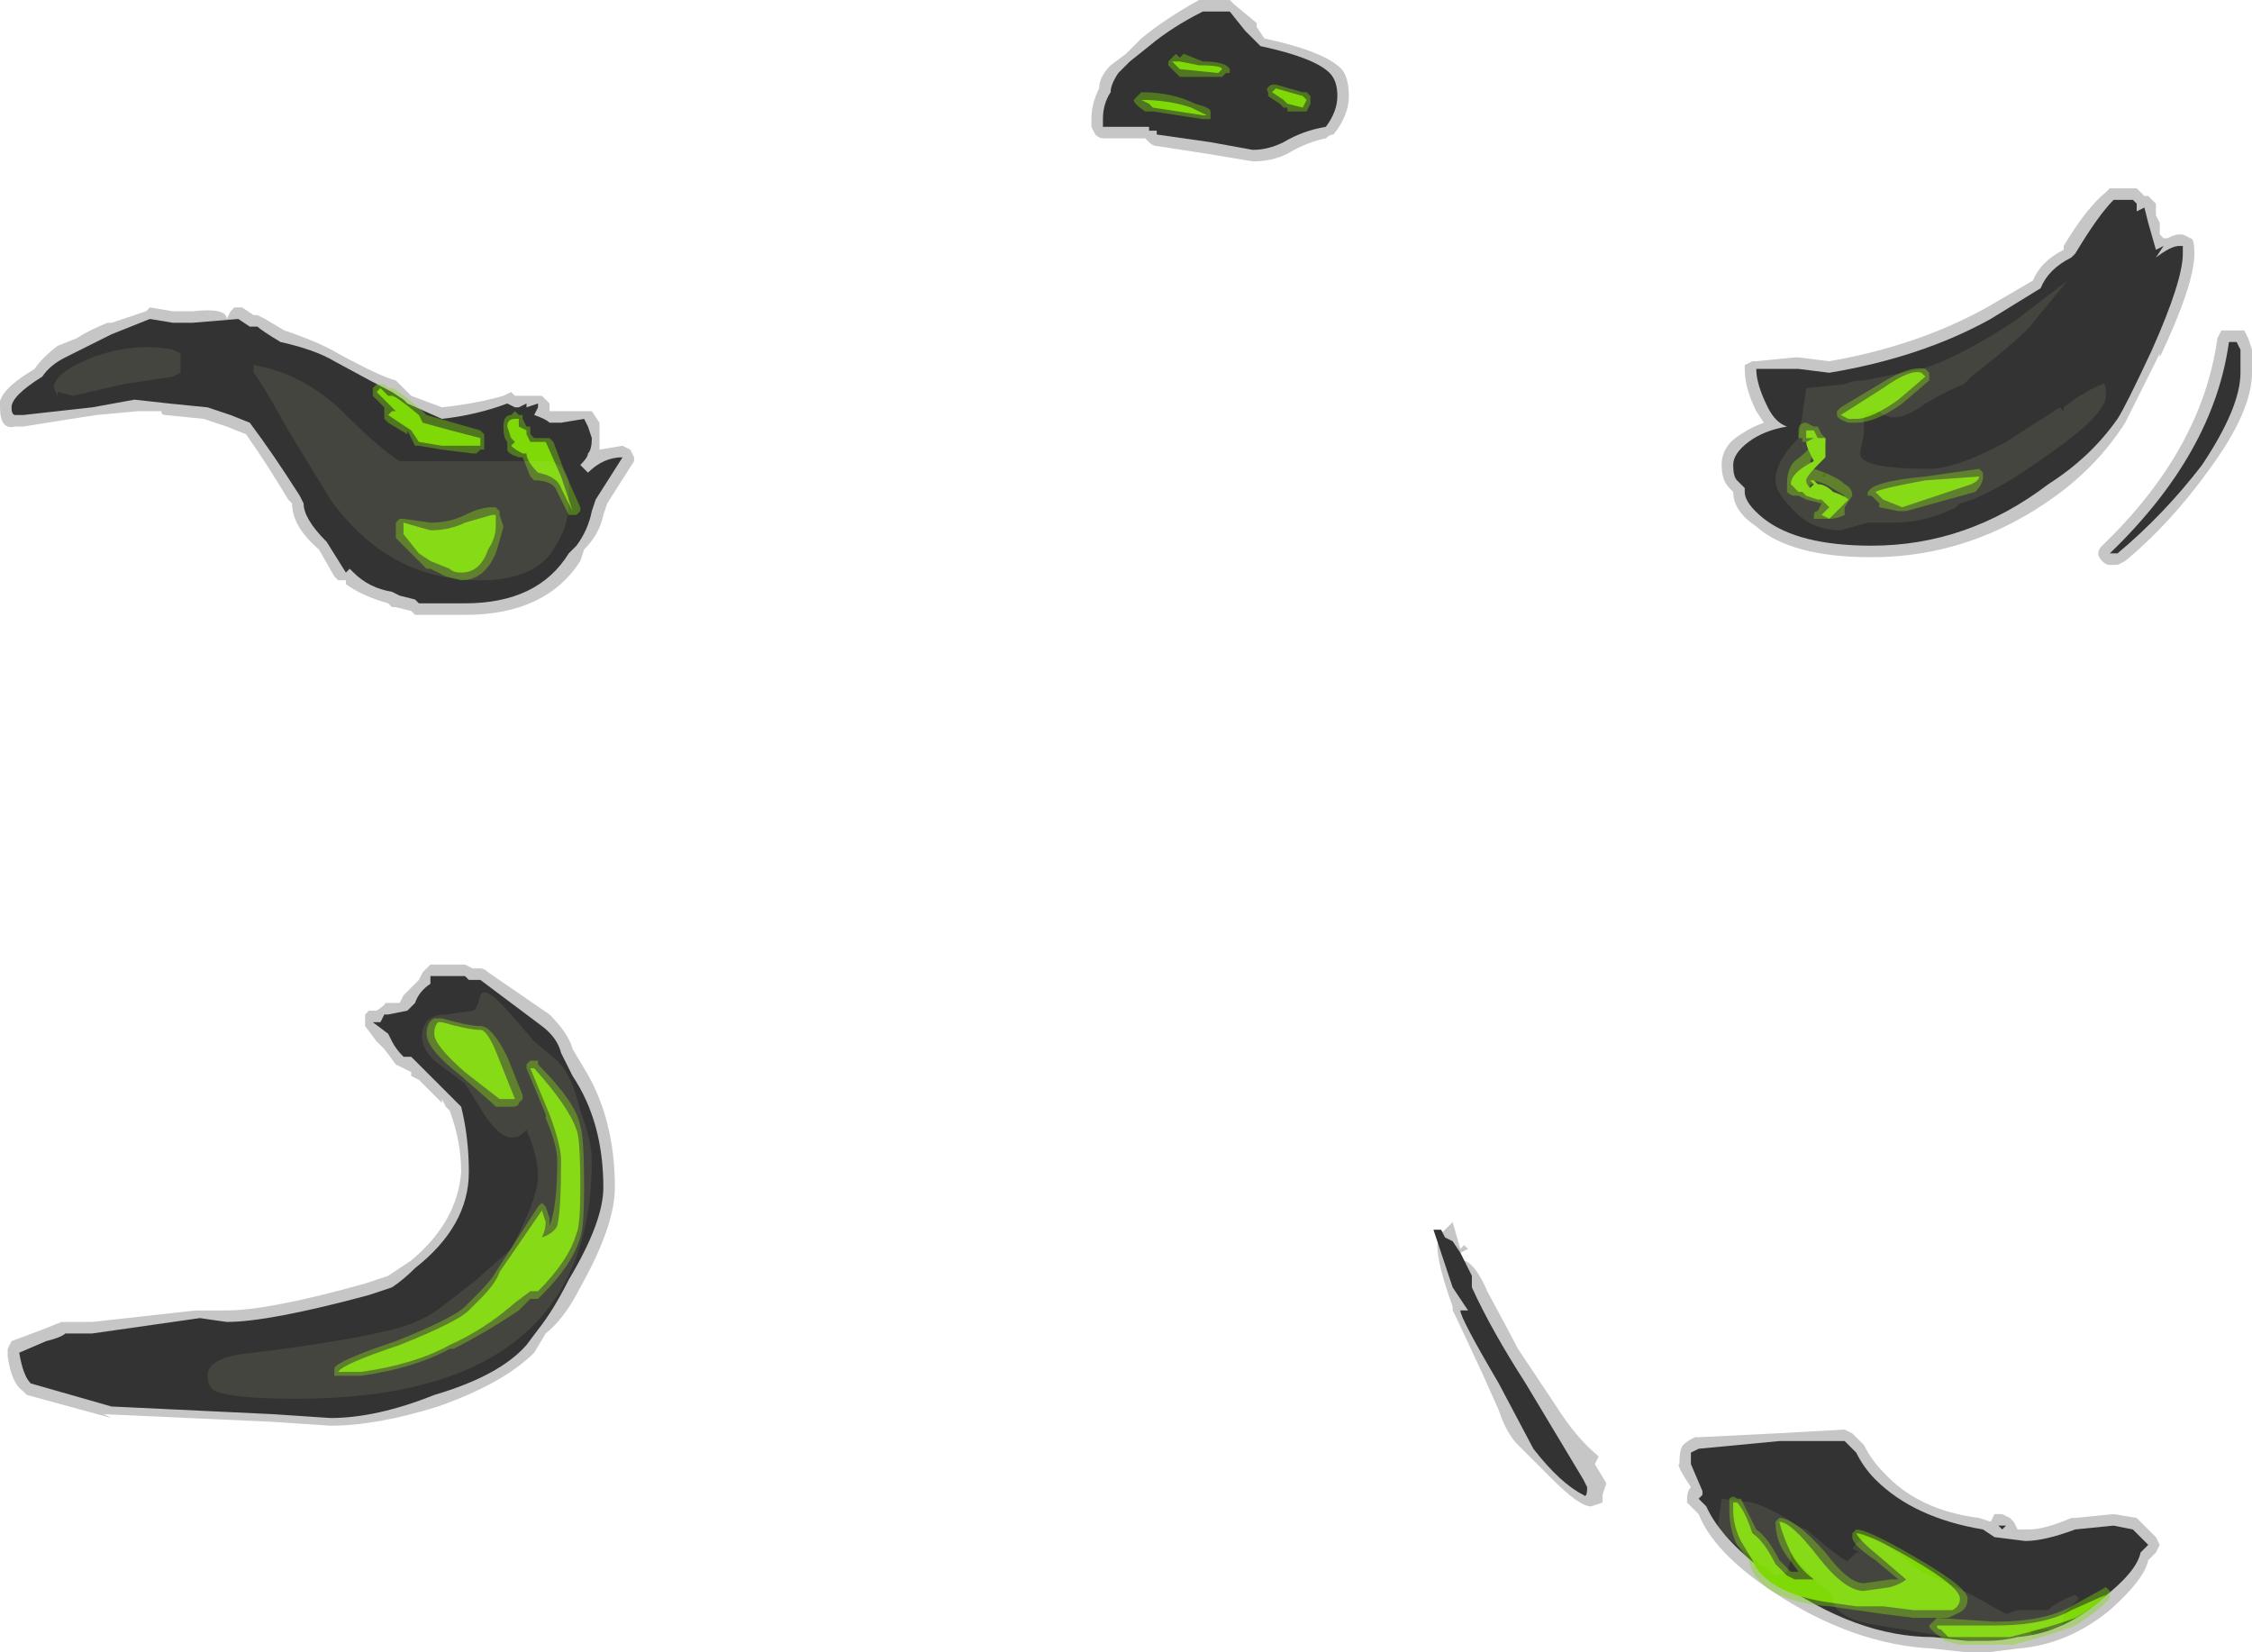 <?xml version="1.0" encoding="UTF-8" standalone="no"?>
<svg xmlns:ffdec="https://www.free-decompiler.com/flash" xmlns:xlink="http://www.w3.org/1999/xlink" ffdec:objectType="shape" height="21.5px" width="29.3px" xmlns="http://www.w3.org/2000/svg">
  <g transform="matrix(1.0, 0.0, 0.0, 1.0, 13.8, 21.75)">
    <path d="M14.6 -18.7 L14.7 -18.65 Q14.75 -18.65 14.75 -18.45 14.75 -18.05 14.3 -17.1 L14.3 -17.15 13.85 -16.25 Q13.5 -15.7 12.95 -15.3 11.85 -14.5 10.55 -14.5 9.5 -14.5 9.05 -14.9 8.75 -15.1 8.75 -15.35 L8.7 -15.4 Q8.6 -15.5 8.6 -15.7 8.6 -15.95 8.85 -16.1 9.0 -16.2 9.15 -16.25 L9.05 -16.4 Q8.9 -16.7 8.9 -16.95 L8.9 -17.0 9.0 -17.05 9.05 -17.05 9.55 -17.1 9.6 -17.1 10.0 -17.05 Q11.15 -17.25 12.05 -17.75 L12.65 -18.1 Q12.75 -18.35 13.05 -18.5 L13.05 -18.55 Q13.35 -19.05 13.6 -19.25 L13.65 -19.3 14.0 -19.3 14.1 -19.2 14.15 -19.2 14.25 -19.1 14.25 -18.95 14.3 -18.85 14.3 -18.7 14.35 -18.65 14.4 -18.65 Q14.5 -18.7 14.55 -18.7 L14.6 -18.7 M1.8 -21.75 L2.2 -21.75 2.25 -21.7 2.55 -21.45 2.55 -21.4 2.65 -21.25 Q3.35 -21.1 3.6 -20.9 3.75 -20.8 3.75 -20.5 3.75 -20.25 3.55 -20.0 3.5 -20.0 3.45 -19.95 3.2 -19.9 2.95 -19.75 2.75 -19.65 2.5 -19.65 L1.9 -19.75 1.25 -19.85 Q1.2 -19.85 1.15 -19.9 L1.1 -19.95 0.55 -19.95 Q0.5 -19.95 0.45 -20.0 L0.4 -20.1 0.4 -20.2 Q0.4 -20.4 0.5 -20.6 0.5 -20.75 0.65 -20.9 L0.85 -21.05 1.05 -21.25 Q1.35 -21.5 1.8 -21.75 M8.1 -2.95 Q8.15 -3.0 8.25 -3.05 L8.3 -3.05 9.3 -3.1 10.2 -3.15 10.3 -3.1 10.45 -2.95 Q10.55 -2.75 10.7 -2.6 11.15 -2.1 11.95 -2.0 L12.1 -1.95 12.15 -2.05 12.25 -2.05 12.35 -2.0 12.4 -1.95 12.45 -1.85 12.6 -1.85 Q12.8 -1.85 13.15 -2.0 L13.2 -2.0 13.7 -2.05 14.0 -2.0 14.25 -1.75 14.3 -1.65 14.25 -1.55 14.15 -1.45 Q14.1 -1.2 13.65 -0.8 13.1 -0.35 12.45 -0.3 L12.05 -0.25 11.8 -0.25 11.35 -0.3 Q10.3 -0.35 9.25 -1.05 8.5 -1.55 8.3 -2.05 L8.15 -2.2 8.15 -2.25 Q8.15 -2.35 8.2 -2.4 8.0 -2.7 8.05 -2.7 8.05 -2.9 8.1 -2.95 M-11.3 -17.7 Q-10.85 -17.75 -10.85 -17.6 L-10.8 -17.7 -10.75 -17.75 -10.65 -17.75 -10.5 -17.65 -10.45 -17.65 -10.35 -17.6 -10.1 -17.45 Q-9.65 -17.3 -9.4 -17.15 -8.85 -16.85 -8.65 -16.8 L-8.45 -16.6 -8.05 -16.45 Q-7.6 -16.5 -7.25 -16.6 L-7.15 -16.65 -7.1 -16.6 -6.75 -16.6 -6.65 -16.5 -6.65 -16.4 -6.1 -16.4 -6.0 -16.25 -6.0 -15.9 -5.7 -15.95 -5.6 -15.9 -5.55 -15.8 -5.55 -15.75 -5.9 -15.2 -5.95 -15.05 Q-6.0 -14.8 -6.2 -14.6 L-6.25 -14.45 Q-6.7 -13.75 -7.75 -13.75 L-8.4 -13.75 -8.45 -13.8 -8.65 -13.85 -8.7 -13.85 -8.75 -13.9 Q-9.1 -14.0 -9.3 -14.15 L-9.3 -14.2 -9.4 -14.2 -9.45 -14.25 -9.65 -14.6 Q-10.0 -14.9 -10.0 -15.2 L-10.05 -15.25 Q-10.35 -15.75 -10.6 -16.1 L-10.85 -16.2 -11.15 -16.3 -11.65 -16.35 Q-11.7 -16.35 -11.7 -16.4 L-12.0 -16.4 -12.55 -16.35 -13.5 -16.2 -13.6 -16.2 Q-13.8 -16.15 -13.8 -16.45 -13.85 -16.65 -13.35 -16.95 -13.25 -17.1 -13.05 -17.25 L-12.8 -17.35 Q-12.65 -17.45 -12.4 -17.55 L-12.35 -17.55 -11.9 -17.7 -11.85 -17.75 -11.55 -17.7 -11.3 -17.7 M-13.7 -4.1 L-13.7 -4.2 -13.65 -4.3 -13.25 -4.45 -13.0 -4.55 -12.6 -4.55 -11.25 -4.7 -10.85 -4.7 Q-10.3 -4.7 -9.05 -5.05 L-8.75 -5.15 -8.45 -5.35 Q-7.85 -5.85 -7.8 -6.5 -7.8 -6.9 -7.95 -7.3 L-8.0 -7.35 -8.05 -7.45 -8.05 -7.4 -8.35 -7.7 -8.45 -7.75 -8.45 -7.8 -8.65 -7.9 -8.8 -8.1 -8.9 -8.2 -9.05 -8.4 -9.05 -8.55 -9.0 -8.6 -8.9 -8.6 Q-8.75 -8.7 -8.8 -8.7 L-8.6 -8.7 -8.55 -8.8 -8.35 -9.0 -8.3 -9.1 -8.2 -9.2 -7.75 -9.2 -7.65 -9.15 -7.55 -9.15 Q-7.5 -9.15 -7.45 -9.1 L-6.65 -8.55 Q-6.4 -8.3 -6.35 -8.1 L-6.2 -7.85 Q-5.8 -7.2 -5.8 -6.3 -5.8 -5.8 -6.25 -5.0 -6.45 -4.6 -6.7 -4.4 L-6.85 -4.15 Q-7.25 -3.75 -8.1 -3.45 -8.9 -3.2 -9.5 -3.2 L-10.25 -3.25 -12.45 -3.35 -12.35 -3.3 -13.45 -3.6 -13.5 -3.65 Q-13.65 -3.75 -13.7 -4.1" fill="#727272" fill-opacity="0.4" fill-rule="evenodd" stroke="none"/>
    <path d="M13.55 -14.65 Q14.85 -15.9 15.05 -17.35 L15.1 -17.45 15.4 -17.45 15.45 -17.35 15.5 -17.2 15.5 -16.9 Q15.5 -16.4 14.95 -15.65 14.45 -14.95 13.85 -14.45 L13.75 -14.4 13.65 -14.4 Q13.6 -14.4 13.55 -14.45 13.5 -14.5 13.5 -14.55 13.5 -14.6 13.55 -14.65 M4.95 -5.7 L5.1 -5.85 5.2 -5.5 5.25 -5.55 5.3 -5.5 5.2 -5.45 5.25 -5.35 Q5.4 -5.3 5.55 -4.95 5.9 -4.3 5.95 -4.2 L6.45 -3.45 Q6.7 -3.05 7.0 -2.8 L6.95 -2.7 7.1 -2.45 7.05 -2.3 7.05 -2.2 6.9 -2.15 Q6.75 -2.15 6.4 -2.5 L5.95 -2.95 Q5.8 -3.1 5.7 -3.4 L5.5 -3.85 5.15 -4.6 5.1 -4.7 5.1 -4.75 Q4.9 -5.3 4.9 -5.55 L4.95 -5.7" fill="#727272" fill-opacity="0.4" fill-rule="evenodd" stroke="none"/>
    <path d="M14.6 -18.55 L14.6 -18.45 Q14.6 -18.1 14.2 -17.2 13.85 -16.45 13.75 -16.3 13.4 -15.8 12.85 -15.45 11.8 -14.65 10.55 -14.65 9.6 -14.65 9.15 -15.0 8.9 -15.2 8.9 -15.35 L8.9 -15.4 8.8 -15.5 Q8.75 -15.55 8.75 -15.7 8.75 -15.85 8.95 -16.0 9.15 -16.15 9.45 -16.2 9.3 -16.25 9.2 -16.45 9.05 -16.75 9.05 -16.95 L9.6 -16.95 10.0 -16.9 Q11.2 -17.1 12.1 -17.6 L12.75 -18.0 Q12.85 -18.25 13.15 -18.4 L13.2 -18.45 Q13.5 -18.95 13.7 -19.15 L13.95 -19.15 14.0 -19.1 14.0 -19.0 14.1 -19.05 14.15 -18.85 14.25 -18.5 14.35 -18.55 14.25 -18.4 Q14.45 -18.55 14.55 -18.55 L14.6 -18.55 M2.2 -21.6 L2.4 -21.35 2.6 -21.15 Q3.3 -21.0 3.5 -20.8 3.6 -20.7 3.6 -20.5 3.6 -20.3 3.45 -20.1 3.15 -20.05 2.9 -19.9 2.7 -19.8 2.5 -19.8 L1.95 -19.9 1.25 -20.0 1.25 -20.05 1.15 -20.05 1.15 -20.1 0.55 -20.1 0.55 -20.2 Q0.55 -20.4 0.65 -20.55 0.65 -20.65 0.75 -20.8 L0.9 -20.95 1.15 -21.15 Q1.45 -21.4 1.85 -21.6 L2.2 -21.6 M8.2 -2.85 L8.3 -2.9 9.35 -3.0 10.2 -3.0 10.35 -2.85 Q10.45 -2.65 10.6 -2.5 11.1 -2.0 12.0 -1.85 L12.15 -1.75 12.55 -1.7 Q12.8 -1.7 13.2 -1.85 L13.7 -1.9 13.95 -1.85 14.15 -1.65 14.05 -1.55 Q14.0 -1.3 13.55 -0.95 13.05 -0.5 12.45 -0.45 12.25 -0.4 12.05 -0.4 L11.8 -0.4 11.35 -0.45 Q10.35 -0.45 9.3 -1.2 8.6 -1.7 8.4 -2.15 L8.3 -2.25 8.35 -2.3 8.35 -2.35 8.2 -2.7 8.2 -2.85 M12.25 -1.85 L12.2 -1.9 12.3 -1.9 12.25 -1.85 M-10.55 -17.5 L-10.45 -17.5 Q-10.4 -17.45 -10.15 -17.3 -9.7 -17.2 -9.45 -17.05 -8.9 -16.75 -8.7 -16.65 L-8.55 -16.55 -8.5 -16.5 -8.05 -16.3 Q-7.6 -16.35 -7.2 -16.5 L-7.1 -16.45 -7.05 -16.45 -6.95 -16.5 -6.95 -16.45 -6.8 -16.5 -6.8 -16.45 -6.85 -16.35 Q-6.7 -16.3 -6.65 -16.25 L-6.5 -16.25 -6.2 -16.3 -6.15 -16.2 -6.1 -16.05 Q-6.1 -15.9 -6.15 -15.85 -6.15 -15.8 -6.25 -15.7 L-6.15 -15.6 Q-5.95 -15.8 -5.7 -15.8 L-6.05 -15.25 -6.1 -15.1 Q-6.15 -14.85 -6.3 -14.65 L-6.4 -14.55 Q-6.8 -13.9 -7.75 -13.9 L-8.35 -13.9 -8.4 -13.95 -8.6 -14.0 -8.7 -14.05 Q-9.0 -14.1 -9.2 -14.3 L-9.25 -14.35 -9.3 -14.3 -9.55 -14.7 Q-9.85 -15.0 -9.85 -15.2 L-9.9 -15.3 Q-10.25 -15.85 -10.55 -16.25 L-10.8 -16.35 -11.1 -16.45 -11.6 -16.5 -12.05 -16.55 -12.6 -16.45 -13.5 -16.35 -13.6 -16.35 Q-13.65 -16.35 -13.65 -16.45 -13.65 -16.6 -13.25 -16.85 -13.15 -17.0 -12.95 -17.1 L-12.35 -17.4 -11.85 -17.6 -11.55 -17.55 -11.3 -17.55 -10.7 -17.6 -10.55 -17.5 M-13.2 -4.3 Q-13.0 -4.35 -12.95 -4.4 L-12.6 -4.4 -11.2 -4.6 -10.85 -4.55 Q-10.3 -4.55 -9.0 -4.9 L-8.7 -5.0 Q-8.55 -5.1 -8.4 -5.25 -7.7 -5.8 -7.7 -6.5 -7.7 -6.95 -7.8 -7.35 L-8.45 -8.0 -8.55 -8.0 Q-8.65 -8.1 -8.7 -8.2 L-8.75 -8.3 -8.95 -8.45 -8.85 -8.45 -8.8 -8.55 -8.75 -8.55 -8.5 -8.6 -8.4 -8.7 Q-8.35 -8.85 -8.2 -8.95 L-8.2 -9.05 -7.75 -9.05 -7.7 -9.0 -7.55 -9.0 -6.75 -8.4 Q-6.55 -8.25 -6.5 -8.05 L-6.35 -7.75 Q-5.95 -7.15 -5.95 -6.3 -5.95 -5.85 -6.4 -5.1 -6.6 -4.7 -6.8 -4.45 L-6.95 -4.25 Q-7.3 -3.85 -8.15 -3.6 -8.9 -3.3 -9.5 -3.3 L-10.25 -3.35 -12.35 -3.45 -13.4 -3.75 Q-13.5 -3.85 -13.55 -4.15 L-13.2 -4.3" fill="#333333" fill-rule="evenodd" stroke="none"/>
    <path d="M15.35 -17.2 L15.35 -16.9 Q15.35 -16.45 14.85 -15.7 14.35 -15.05 13.75 -14.55 L13.65 -14.55 Q15.0 -15.85 15.2 -17.3 L15.3 -17.3 15.35 -17.2 M5.0 -5.65 L5.1 -5.6 5.2 -5.45 5.35 -5.15 5.35 -5.0 Q5.6 -4.45 6.05 -3.75 L6.8 -2.5 6.85 -2.4 Q6.85 -2.25 6.8 -2.3 6.5 -2.45 6.15 -2.9 L5.7 -3.75 Q5.2 -4.6 5.2 -4.7 L5.3 -4.7 Q5.2 -4.85 5.1 -5.0 L4.85 -5.75 4.95 -5.75 5.0 -5.65" fill="#333333" fill-rule="evenodd" stroke="none"/>
    <path d="M11.9 -15.35 L11.0 -15.1 10.9 -15.1 10.65 -15.15 10.65 -15.2 10.55 -15.3 10.5 -15.3 10.5 -15.35 10.55 -15.4 Q10.7 -15.5 11.25 -15.55 L11.95 -15.65 12.0 -15.6 12.0 -15.55 Q12.0 -15.45 11.9 -15.35 M3.2 -20.55 L3.25 -20.5 3.25 -20.4 3.2 -20.3 2.95 -20.3 2.95 -20.35 2.9 -20.35 2.85 -20.4 2.7 -20.5 2.7 -20.55 Q2.65 -20.6 2.75 -20.65 L2.8 -20.65 3.15 -20.55 3.2 -20.55 M2.2 -20.8 L2.15 -20.8 2.1 -20.75 1.55 -20.75 1.4 -20.9 1.4 -20.95 1.5 -21.05 1.55 -21.0 1.6 -21.05 1.85 -20.95 Q2.15 -20.95 2.2 -20.85 L2.2 -20.8 M1.85 -20.2 L1.2 -20.3 1.1 -20.3 Q0.95 -20.4 0.95 -20.45 L1.05 -20.55 Q1.45 -20.55 1.75 -20.4 1.95 -20.35 1.95 -20.3 L1.95 -20.2 1.85 -20.2 M11.25 -16.95 L11.3 -16.9 11.3 -16.8 10.95 -16.5 Q10.6 -16.25 10.35 -16.25 L10.25 -16.25 Q10.1 -16.3 10.1 -16.35 L10.1 -16.4 10.15 -16.45 10.65 -16.75 Q11.05 -17.0 11.25 -16.95 M9.7 -16.25 L9.8 -16.2 9.85 -16.2 9.9 -16.1 9.95 -16.05 9.95 -16.0 9.8 -16.0 9.8 -15.85 9.75 -15.75 9.8 -15.65 Q10.1 -15.55 10.2 -15.45 10.3 -15.4 10.3 -15.3 L10.2 -15.15 10.2 -15.05 Q10.1 -15.0 10.0 -15.0 L9.8 -15.0 9.8 -15.05 Q9.8 -15.1 9.85 -15.1 L9.9 -15.2 9.7 -15.25 9.6 -15.3 9.55 -15.3 Q9.5 -15.3 9.45 -15.35 L9.45 -15.45 Q9.45 -15.65 9.55 -15.75 9.75 -15.9 9.75 -15.95 L9.75 -16.0 9.65 -16.0 9.65 -16.05 9.6 -16.05 9.6 -16.15 Q9.6 -16.25 9.7 -16.25 M9.65 -15.55 L9.65 -15.6 9.6 -15.45 Q9.6 -15.4 9.85 -15.35 L9.8 -15.35 10.0 -15.3 10.15 -15.25 10.2 -15.3 9.95 -15.45 9.8 -15.5 9.8 -15.45 9.75 -15.45 9.75 -15.4 9.7 -15.45 9.7 -15.55 9.65 -15.55 M9.65 -15.25 L9.65 -15.25 M10.0 -15.1 L10.05 -15.15 10.0 -15.2 10.0 -15.1 M10.3 -1.8 L10.35 -1.85 Q10.5 -1.85 11.1 -1.5 11.8 -1.1 11.8 -0.95 11.8 -0.8 11.65 -0.75 L11.55 -0.7 11.1 -0.7 10.7 -0.75 10.0 -0.85 Q9.25 -0.9 9.0 -1.3 L8.95 -1.45 8.8 -1.65 Q8.7 -1.85 8.7 -2.1 L8.7 -2.25 Q8.75 -2.3 8.8 -2.25 L8.85 -2.25 9.05 -1.85 Q9.2 -1.75 9.35 -1.45 L9.5 -1.3 9.6 -1.3 9.45 -1.5 Q9.3 -1.7 9.3 -1.95 L9.35 -2.0 Q9.55 -2.0 9.95 -1.55 10.25 -1.15 10.45 -1.15 L10.8 -1.2 10.9 -1.2 10.6 -1.45 Q10.3 -1.65 10.3 -1.75 L10.3 -1.8 M11.2 -1.05 L11.15 -1.05 11.15 -1.0 11.2 -1.05 M11.35 -0.65 L11.4 -0.7 12.15 -0.65 Q12.8 -0.65 13.15 -0.85 L13.6 -1.1 13.65 -1.05 13.65 -0.95 Q13.45 -0.75 13.2 -0.6 12.95 -0.5 12.4 -0.35 L11.7 -0.35 11.5 -0.4 11.45 -0.45 Q11.3 -0.55 11.3 -0.6 L11.35 -0.65 M-8.75 -16.7 L-8.7 -16.7 Q-8.65 -16.7 -8.3 -16.4 L-8.25 -16.35 -7.55 -16.15 -7.5 -16.1 -7.5 -15.9 -7.55 -15.9 -7.6 -15.85 -7.65 -15.85 -8.05 -15.9 -8.35 -15.95 -8.4 -15.95 -8.5 -16.15 -8.5 -16.1 -8.75 -16.25 -8.8 -16.3 -8.8 -16.45 -8.95 -16.6 -8.95 -16.7 -8.9 -16.75 -8.8 -16.75 -8.75 -16.7 M-7.05 -16.35 L-7.0 -16.35 -7.0 -16.3 -6.95 -16.2 -6.9 -16.2 -6.9 -16.1 -6.85 -16.05 -6.65 -16.05 -6.6 -16.0 -6.45 -15.6 -6.25 -15.15 -6.25 -15.1 -6.3 -15.05 -6.4 -15.05 -6.55 -15.35 Q-6.6 -15.5 -6.85 -15.5 L-6.9 -15.55 -7.0 -15.8 -7.05 -15.8 Q-7.2 -15.85 -7.2 -15.9 L-7.2 -16.0 Q-7.25 -16.05 -7.25 -16.2 -7.25 -16.35 -7.15 -16.35 L-7.1 -16.4 -7.05 -16.35 M-7.35 -15.15 L-7.3 -15.1 -7.3 -15.05 -7.25 -14.9 Q-7.3 -14.7 -7.35 -14.55 -7.5 -14.2 -7.8 -14.2 L-8.0 -14.25 -8.2 -14.35 -8.25 -14.35 -8.65 -14.75 -8.65 -14.95 -8.6 -15.0 -8.55 -15.0 -8.2 -14.95 Q-7.95 -14.95 -7.75 -15.05 -7.55 -15.15 -7.4 -15.15 L-7.35 -15.15 M-8.25 -8.3 Q-8.25 -8.45 -8.15 -8.5 L-8.05 -8.5 Q-7.7 -8.4 -7.55 -8.4 -7.4 -8.4 -7.2 -8.0 L-7.0 -7.5 -7.0 -7.45 -7.05 -7.4 Q-7.05 -7.35 -7.15 -7.35 L-7.35 -7.35 -7.4 -7.4 -7.8 -7.75 Q-8.25 -8.1 -8.25 -8.3 M-6.8 -7.95 L-6.8 -7.9 Q-6.3 -7.4 -6.25 -7.1 -6.2 -6.95 -6.2 -6.3 -6.2 -5.8 -6.25 -5.65 -6.35 -5.3 -6.75 -4.9 L-6.8 -4.85 -6.9 -4.85 Q-6.95 -4.8 -7.05 -4.7 -7.5 -4.4 -7.9 -4.2 L-7.95 -4.2 Q-8.4 -3.95 -9.1 -3.85 L-9.45 -3.85 -9.45 -3.95 Q-9.4 -4.05 -8.65 -4.3 -7.9 -4.6 -7.75 -4.75 L-7.6 -4.9 Q-7.4 -5.1 -7.35 -5.2 L-6.8 -6.05 -6.75 -6.1 -6.7 -6.05 -6.65 -5.9 -6.65 -5.8 Q-6.55 -6.05 -6.55 -6.65 -6.55 -6.85 -6.7 -7.2 L-6.7 -7.25 -6.95 -7.85 -6.95 -7.9 -6.9 -7.95 -6.8 -7.95" fill="#7ed907" fill-opacity="0.4" fill-rule="evenodd" stroke="none"/>
    <path d="M11.85 -15.45 L10.95 -15.15 10.7 -15.25 10.6 -15.35 Q10.7 -15.4 11.25 -15.5 L11.95 -15.55 Q11.95 -15.5 11.85 -15.45 M3.15 -20.35 L2.95 -20.4 2.9 -20.45 2.75 -20.55 2.8 -20.6 3.15 -20.5 3.2 -20.45 3.15 -20.35 M2.1 -20.85 L2.05 -20.8 1.55 -20.85 1.45 -20.95 1.55 -20.95 1.8 -20.9 Q2.1 -20.9 2.1 -20.85 M1.85 -20.25 L1.2 -20.35 1.15 -20.4 1.05 -20.45 Q1.4 -20.45 1.7 -20.35 L1.9 -20.25 1.85 -20.25 M11.25 -16.85 L10.9 -16.55 Q10.55 -16.3 10.35 -16.3 L10.25 -16.3 10.15 -16.35 10.7 -16.7 Q11.05 -16.95 11.2 -16.9 L11.25 -16.85 M9.7 -16.1 L9.7 -16.15 9.8 -16.15 9.85 -16.05 9.95 -16.05 9.95 -15.8 9.85 -15.7 Q9.7 -15.55 9.7 -15.5 9.7 -15.45 9.75 -15.4 L9.8 -15.45 9.75 -15.5 9.8 -15.5 9.85 -15.45 Q9.95 -15.45 10.05 -15.35 10.2 -15.3 10.25 -15.25 L10.0 -15.0 9.9 -15.05 10.0 -15.15 9.9 -15.25 9.85 -15.25 9.7 -15.3 9.65 -15.35 9.6 -15.35 9.5 -15.45 Q9.5 -15.6 9.8 -15.75 L9.75 -15.85 Q9.7 -15.95 9.7 -16.0 L9.8 -16.05 9.7 -16.05 9.7 -16.1 M9.0 -1.8 Q9.15 -1.7 9.3 -1.4 L9.45 -1.25 9.55 -1.2 9.8 -1.2 Q9.6 -1.35 9.5 -1.55 9.4 -1.75 9.35 -1.95 9.5 -1.95 9.85 -1.5 10.2 -1.05 10.45 -1.05 L10.8 -1.1 Q10.95 -1.15 11.0 -1.2 L10.65 -1.5 Q10.4 -1.7 10.35 -1.8 10.5 -1.8 11.1 -1.45 11.7 -1.1 11.7 -0.95 11.7 -0.85 11.6 -0.8 L11.1 -0.8 10.7 -0.85 10.35 -0.85 10.0 -0.9 Q9.3 -1.0 9.05 -1.35 L9.0 -1.45 8.85 -1.7 Q8.75 -1.9 8.75 -2.1 L8.75 -2.2 8.8 -2.2 Q8.9 -2.1 9.0 -1.8 M11.2 -1.0 L11.2 -1.0 M11.45 -0.55 Q11.4 -0.55 11.4 -0.6 L12.15 -0.6 Q12.8 -0.6 13.15 -0.8 L13.6 -1.0 Q13.4 -0.8 13.2 -0.7 12.95 -0.6 12.35 -0.45 L11.55 -0.45 11.45 -0.55 M-8.7 -16.6 Q-8.65 -16.6 -8.35 -16.35 L-8.3 -16.25 Q-7.95 -16.15 -7.55 -16.05 L-7.55 -15.95 -8.05 -15.95 -8.35 -16.0 -8.45 -16.15 -8.75 -16.35 -8.7 -16.4 -8.65 -16.4 -8.9 -16.65 -8.85 -16.7 -8.75 -16.6 -8.7 -16.6 M-7.05 -16.2 L-6.95 -16.15 -6.95 -16.1 -6.9 -16.0 -6.7 -16.0 -6.5 -15.55 -6.35 -15.1 -6.5 -15.4 Q-6.55 -15.55 -6.8 -15.6 -6.95 -15.75 -6.95 -15.85 L-7.0 -15.85 Q-7.1 -15.9 -7.15 -15.95 L-7.1 -16.0 -7.15 -16.05 -7.2 -16.2 Q-7.2 -16.3 -7.1 -16.3 L-7.05 -16.3 -7.05 -16.2 M-7.35 -15.05 L-7.35 -14.9 Q-7.35 -14.75 -7.45 -14.6 -7.55 -14.3 -7.8 -14.3 -7.9 -14.3 -7.95 -14.35 L-8.2 -14.45 -8.35 -14.55 -8.55 -14.8 -8.55 -14.95 -8.2 -14.85 Q-7.95 -14.85 -7.75 -14.95 L-7.4 -15.05 -7.35 -15.05 M-7.55 -8.35 Q-7.45 -8.35 -7.3 -7.95 L-7.1 -7.45 -7.3 -7.45 -7.75 -7.8 Q-8.15 -8.15 -8.15 -8.3 -8.15 -8.4 -8.1 -8.45 L-8.05 -8.45 Q-7.7 -8.35 -7.55 -8.35 M-6.9 -7.85 L-6.85 -7.85 Q-6.4 -7.35 -6.3 -7.05 -6.25 -6.95 -6.25 -6.3 -6.25 -5.8 -6.3 -5.7 -6.4 -5.35 -6.8 -4.95 -6.85 -4.95 -6.9 -4.95 L-7.1 -4.8 Q-7.5 -4.45 -7.95 -4.25 -8.4 -4.0 -9.1 -3.9 L-9.4 -3.9 Q-9.35 -4.0 -8.6 -4.25 -7.85 -4.55 -7.7 -4.7 L-7.55 -4.85 Q-7.35 -5.05 -7.3 -5.2 L-6.75 -6.0 -6.7 -5.85 Q-6.7 -5.75 -6.75 -5.65 -6.6 -5.7 -6.55 -5.8 -6.5 -6.0 -6.5 -6.65 -6.5 -6.85 -6.65 -7.25 L-6.9 -7.85" fill="#7ed907" fill-rule="evenodd" stroke="none"/>
    <path d="M13.6 -16.6 Q13.6 -16.35 12.8 -15.8 12.1 -15.3 11.7 -15.2 L11.65 -15.15 Q11.25 -14.95 10.85 -14.95 L10.5 -14.95 10.15 -14.85 Q9.75 -14.85 9.5 -15.15 9.3 -15.35 9.3 -15.5 9.3 -15.75 9.6 -16.05 L9.65 -16.35 9.7 -16.7 10.2 -16.75 Q10.3 -16.8 10.45 -16.8 L11.2 -16.95 Q11.7 -17.1 12.45 -17.6 L13.1 -18.1 12.65 -17.55 Q12.55 -17.4 11.85 -16.85 L11.75 -16.75 Q11.6 -16.7 11.25 -16.5 10.85 -16.2 10.65 -16.4 L10.55 -16.4 10.45 -16.35 10.45 -16.1 10.4 -15.85 Q10.4 -15.65 11.3 -15.65 11.65 -15.65 12.3 -16.0 L13.0 -16.45 13.05 -16.4 13.05 -16.45 Q13.3 -16.65 13.55 -16.75 13.6 -16.8 13.6 -16.6 M9.9 -15.55 L9.95 -15.55 9.95 -15.6 9.9 -15.55 M8.6 -2.25 L9.0 -2.2 Q9.3 -2.1 9.5 -1.95 9.55 -1.9 9.7 -1.85 L10.0 -1.6 Q10.25 -1.4 10.25 -1.45 L10.35 -1.55 10.4 -1.55 10.3 -1.6 Q10.45 -1.85 10.75 -1.65 L11.2 -1.3 11.85 -1.0 12.3 -0.75 12.45 -0.8 12.85 -0.8 12.9 -0.85 Q13.05 -0.95 13.2 -1.0 L13.25 -0.95 13.05 -0.75 13.05 -0.7 Q13.05 -0.6 12.95 -0.55 L12.6 -0.55 12.65 -0.45 Q12.55 -0.35 12.45 -0.3 L10.65 -0.6 Q10.0 -0.7 10.05 -1.0 L9.85 -1.15 9.5 -1.55 9.5 -1.45 9.45 -1.3 9.3 -1.25 Q9.1 -1.4 8.85 -1.6 8.55 -1.85 8.55 -1.9 L8.6 -2.25 M11.4 -0.9 L11.4 -0.9 M-10.5 -16.95 L-10.5 -17.0 Q-9.9 -16.9 -9.4 -16.45 -8.85 -15.9 -8.6 -15.75 L-6.65 -15.75 Q-6.45 -15.7 -6.4 -15.5 L-6.4 -15.2 Q-6.4 -14.9 -6.6 -14.6 -6.85 -14.2 -7.55 -14.2 -8.75 -14.2 -9.5 -15.25 L-10.05 -16.15 Q-10.35 -16.7 -10.5 -16.9 L-10.5 -16.95 M-11.55 -16.85 L-12.2 -16.75 -12.85 -16.6 -13.05 -16.65 -13.05 -16.6 -13.1 -16.7 Q-13.1 -16.9 -12.6 -17.1 -12.05 -17.3 -11.55 -17.2 L-11.45 -17.15 -11.45 -16.9 -11.55 -16.85 M-7.55 -8.8 Q-7.5 -8.95 -7.15 -8.55 L-6.85 -8.2 -6.55 -7.95 Q-6.35 -7.75 -6.25 -7.3 -6.1 -6.9 -6.1 -6.65 -6.1 -3.55 -9.95 -3.55 -10.75 -3.55 -11.0 -3.65 -11.1 -3.7 -11.1 -3.85 -11.1 -4.1 -10.5 -4.15 -9.3 -4.3 -8.7 -4.45 -8.3 -4.55 -8.05 -4.75 L-7.6 -5.1 -7.15 -5.5 -7.05 -5.7 Q-6.8 -6.2 -6.8 -6.45 -6.8 -6.7 -6.95 -7.05 L-7.0 -7.0 Q-7.05 -6.95 -7.15 -6.95 -7.3 -6.95 -7.5 -7.25 L-7.75 -7.65 -8.15 -7.95 Q-8.35 -8.15 -8.3 -8.35 -8.25 -8.55 -8.0 -8.55 L-7.65 -8.6 Q-7.6 -8.6 -7.55 -8.8" fill="#dde99e" fill-opacity="0.102" fill-rule="evenodd" stroke="none"/>
  </g>
</svg>
